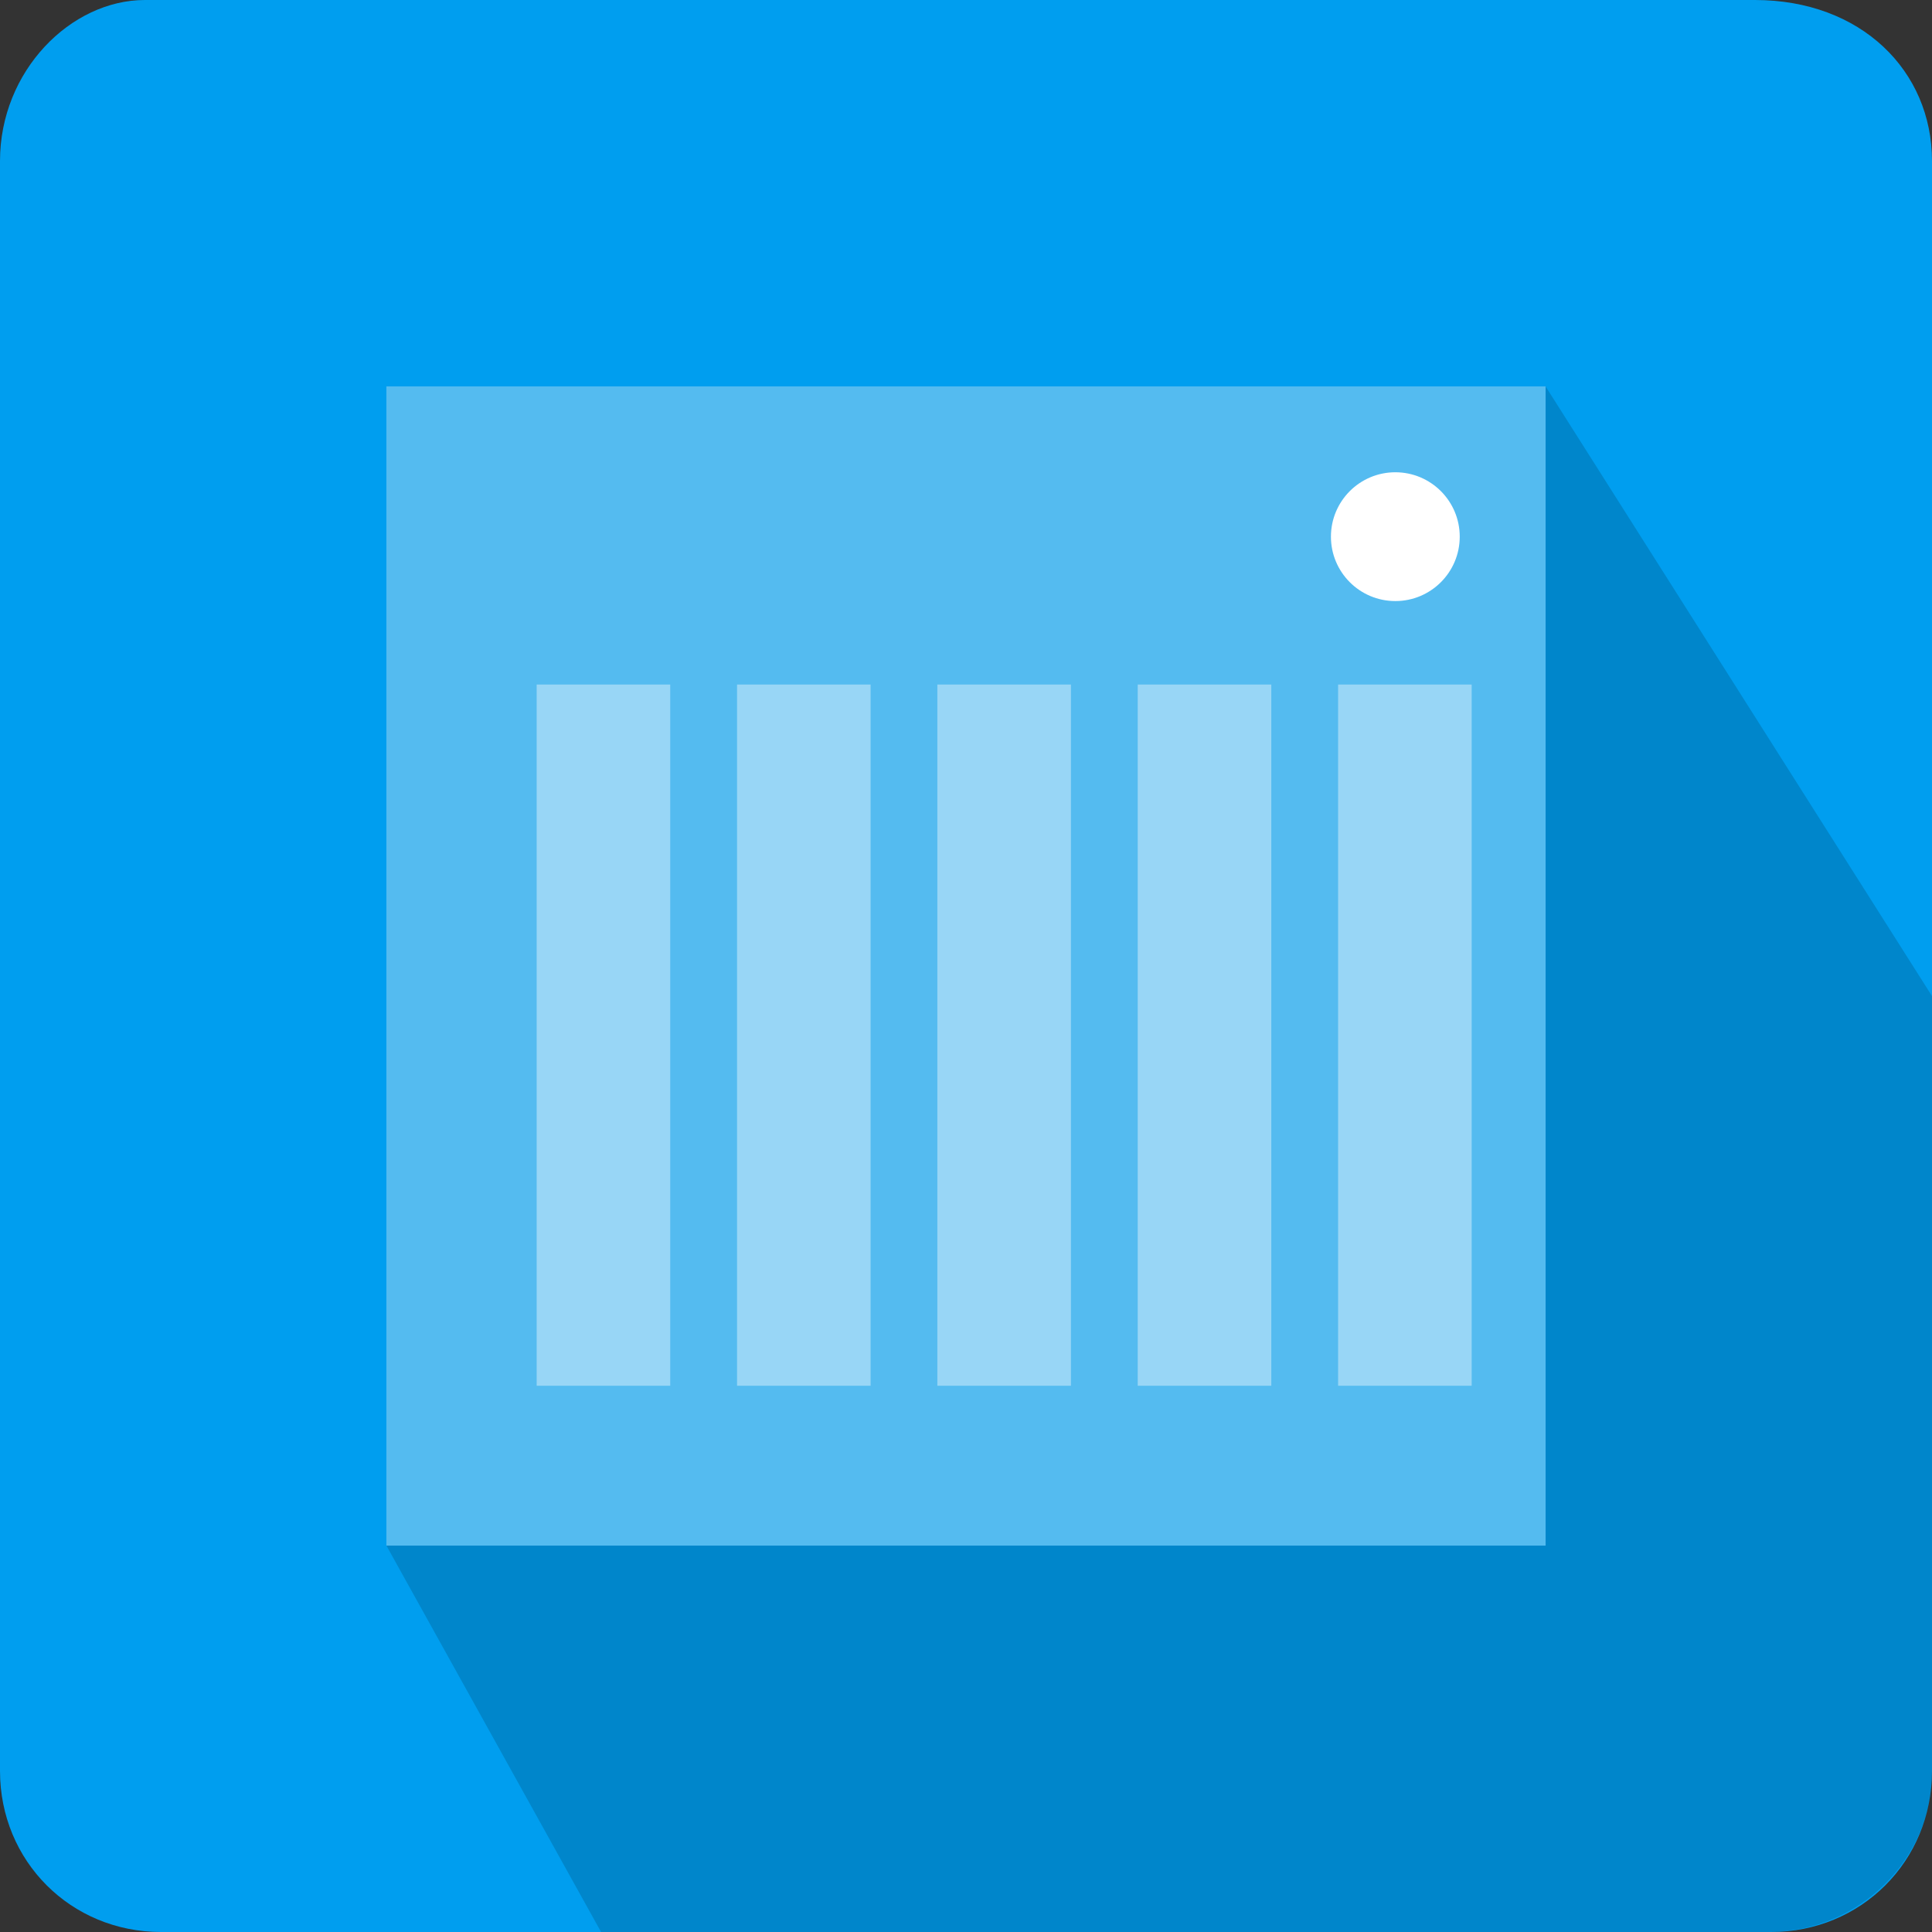 <?xml version="1.0" encoding="UTF-8"?>
<svg width="45px" height="45px" viewBox="0 0 45 45" version="1.1" xmlns="http://www.w3.org/2000/svg" xmlns:xlink="http://www.w3.org/1999/xlink">
    <rect x="0" y="0" width="45" height="45" fill="#333333" stroke="none"/>
    <!-- Generator: Sketch 47.1 (45422) - http://www.bohemiancoding.com/sketch -->
    
    <desc>Created with Sketch.</desc>
    <defs></defs>
    <g id="Application-icons" stroke="none" stroke-width="1" fill="none" fill-rule="evenodd">
        <g id="MCP-application-icons" transform="translate(-10, -280)" fill-rule="nonzero">
            <g id="Group-11" transform="translate(10, 280)">
                <g id="I_addNE">
                    <path d="M41.25,45 L3.75,45 C1.65,45 0,43.35 0,41.25 L0,3.75 C0,1.65 1.65,0 3.375,0 L40.875,0 C43.35,0 45,1.65 45,3.75 L45,41.25 C45,43.35 43.35,45 41.25,45 Z" id="Shape" fill="#009EEF"></path>
                    <g id="Group" transform="translate(9, 9)">
                        <rect id="Rectangle-path" fill="#F1F1F1" opacity="0.35" x="0" y="0" width="27" height="27"></rect>
                        <rect id="Rectangle-path" fill="#FFFFFF" opacity="0.4" x="8.167" y="6.944" width="3.111" height="16.333"></rect>
                        <rect id="Rectangle-path" fill="#FFFFFF" opacity="0.4" x="3.5" y="6.944" width="3.111" height="16.333"></rect>
                        <rect id="Rectangle-path" fill="#FFFFFF" opacity="0.4" x="12.833" y="6.944" width="3.111" height="16.333"></rect>
                        <rect id="Rectangle-path" fill="#FFFFFF" opacity="0.4" x="17.5" y="6.944" width="3.111" height="16.333"></rect>
                        <rect id="Rectangle-path" fill="#FFFFFF" opacity="0.4" x="22.167" y="6.944" width="3.111" height="16.333"></rect>
                        <circle id="Oval" fill="#FFFFFF" cx="23.5" cy="3.5" r="1.5"></circle>
                    </g>
                </g>
                <path d="M27.6,45 L41.2,45 C43.3,45 45,43.3 45,41.3 L45,32.25 L45,23.2 L36,9 L36,36 L9,36 L14,45 L27.6,45 Z" id="Combined-Shape" fill-opacity="0.15" fill="#000000"></path>
            </g>
        </g>
    </g>
</svg>
